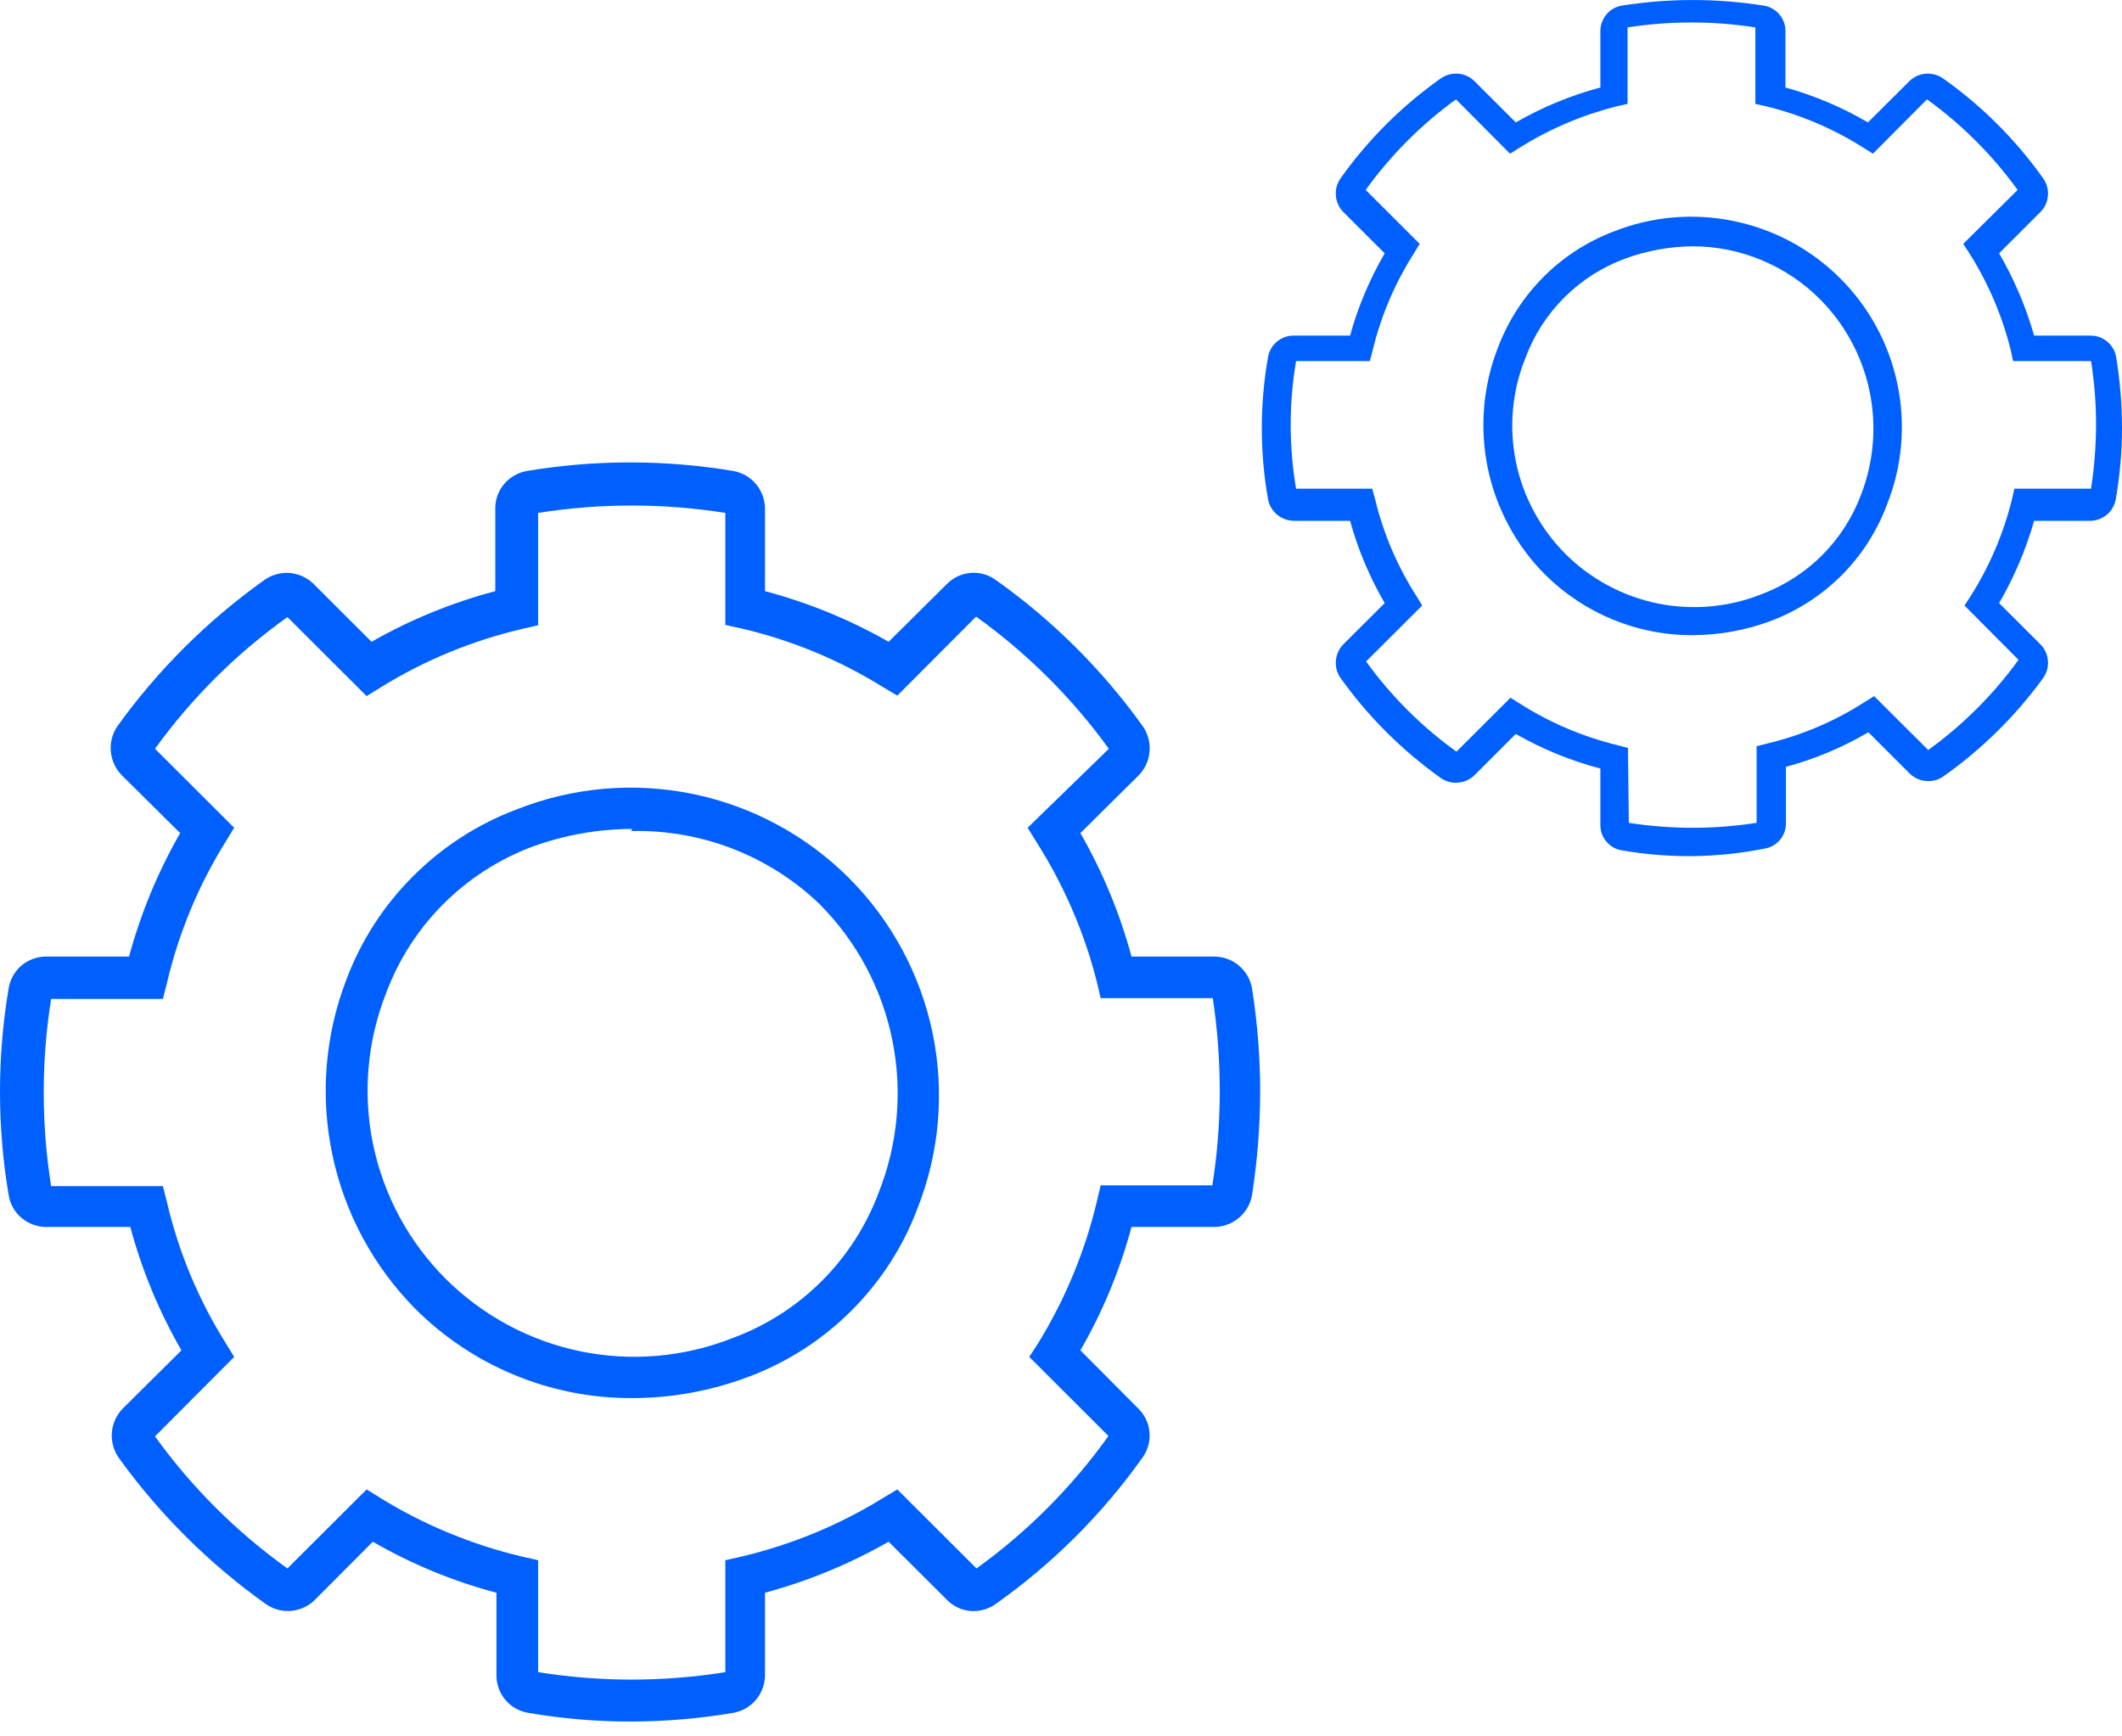<svg width="22" height="18" viewBox="0 0 22 18" fill="none" xmlns="http://www.w3.org/2000/svg">
<path d="M6.55 17.846C6.19 17.847 5.831 17.817 5.477 17.756C5.384 17.741 5.299 17.693 5.239 17.621C5.179 17.549 5.146 17.458 5.147 17.364V16.511C4.698 16.392 4.267 16.214 3.865 15.982L3.266 16.583C3.2 16.65 3.112 16.691 3.018 16.699C2.924 16.707 2.83 16.681 2.753 16.626C2.166 16.208 1.652 15.696 1.231 15.112C1.177 15.035 1.152 14.941 1.16 14.848C1.168 14.755 1.208 14.667 1.274 14.6L1.881 13.998C1.649 13.597 1.471 13.166 1.351 12.719H0.483C0.389 12.72 0.298 12.687 0.225 12.627C0.153 12.567 0.105 12.483 0.09 12.39C0.03 12.035 -2.85626e-05 11.675 1.1048e-06 11.315C-0 10.956 0.03 10.598 0.09 10.244C0.105 10.152 0.153 10.068 0.225 10.007C0.298 9.947 0.389 9.915 0.483 9.916H1.338C1.459 9.468 1.637 9.038 1.868 8.636L1.265 8.039C1.199 7.973 1.158 7.885 1.149 7.791C1.14 7.698 1.165 7.604 1.218 7.527C1.639 6.942 2.153 6.431 2.74 6.013C2.817 5.958 2.911 5.932 3.005 5.94C3.099 5.948 3.187 5.989 3.253 6.055L3.852 6.653C4.255 6.423 4.686 6.247 5.135 6.128V5.275C5.133 5.181 5.166 5.09 5.226 5.018C5.287 4.946 5.371 4.898 5.464 4.882C6.171 4.764 6.894 4.764 7.601 4.882C7.694 4.898 7.778 4.947 7.838 5.018C7.898 5.09 7.931 5.181 7.931 5.275V6.128C8.379 6.247 8.81 6.423 9.213 6.653L9.816 6.055C9.881 5.988 9.969 5.947 10.062 5.939C10.156 5.931 10.249 5.957 10.325 6.013C10.913 6.43 11.427 6.941 11.847 7.527C11.901 7.604 11.926 7.697 11.918 7.791C11.911 7.884 11.87 7.972 11.804 8.039L11.201 8.636C11.432 9.038 11.61 9.468 11.731 9.916H12.586C12.68 9.916 12.771 9.948 12.843 10.008C12.915 10.069 12.964 10.152 12.98 10.244C13.036 10.598 13.065 10.957 13.065 11.315C13.064 11.675 13.036 12.034 12.98 12.39C12.964 12.482 12.915 12.566 12.843 12.626C12.771 12.686 12.68 12.719 12.586 12.719H11.731C11.611 13.166 11.433 13.597 11.201 13.998L11.8 14.6C11.867 14.665 11.909 14.752 11.917 14.845C11.926 14.938 11.901 15.031 11.847 15.107C11.429 15.696 10.914 16.209 10.325 16.626C10.249 16.681 10.156 16.707 10.062 16.7C9.969 16.692 9.881 16.651 9.816 16.583L9.213 15.982C8.81 16.212 8.379 16.39 7.931 16.511V17.364C7.931 17.458 7.898 17.549 7.838 17.62C7.778 17.692 7.694 17.74 7.601 17.756C7.254 17.815 6.902 17.845 6.55 17.846ZM5.579 17.334C6.222 17.437 6.877 17.437 7.52 17.334V16.174L7.687 16.136C8.205 16.014 8.701 15.809 9.153 15.53L9.303 15.44L10.124 16.259C10.652 15.879 11.114 15.415 11.492 14.886L10.671 14.066L10.765 13.921C11.044 13.467 11.249 12.972 11.372 12.454L11.411 12.288H12.569C12.62 11.966 12.646 11.641 12.646 11.315C12.646 10.991 12.622 10.667 12.574 10.347H11.411L11.372 10.18C11.242 9.665 11.029 9.174 10.744 8.726L10.654 8.581L11.496 7.762C11.114 7.234 10.649 6.772 10.12 6.392L9.303 7.211L9.153 7.122C8.702 6.841 8.208 6.637 7.691 6.516L7.52 6.478V5.317C6.877 5.215 6.222 5.215 5.579 5.317V6.482L5.412 6.52C4.894 6.641 4.399 6.846 3.946 7.126L3.801 7.216L2.98 6.397C2.451 6.774 1.988 7.235 1.607 7.762L2.428 8.581L2.339 8.726C2.058 9.177 1.853 9.671 1.731 10.189L1.689 10.355H0.53C0.428 10.998 0.428 11.653 0.53 12.296H1.689L1.731 12.463C1.852 12.979 2.057 13.472 2.339 13.921L2.428 14.066L1.607 14.89C1.987 15.418 2.451 15.88 2.98 16.259L3.801 15.44L3.946 15.53C4.399 15.809 4.894 16.013 5.412 16.136L5.579 16.174V17.334ZM6.554 14.493C6.136 14.495 5.723 14.414 5.337 14.255C4.951 14.096 4.6 13.862 4.305 13.567C3.87 13.127 3.571 12.571 3.445 11.966C3.318 11.361 3.369 10.732 3.591 10.155C3.743 9.751 3.979 9.385 4.285 9.081C4.59 8.776 4.957 8.54 5.361 8.389C5.941 8.16 6.575 8.105 7.186 8.231C7.796 8.357 8.357 8.659 8.798 9.098C9.239 9.538 9.541 10.097 9.668 10.706C9.795 11.315 9.741 11.948 9.512 12.527C9.362 12.927 9.126 13.29 8.822 13.592C8.518 13.894 8.153 14.127 7.751 14.276C7.368 14.419 6.963 14.493 6.554 14.493ZM6.554 8.593C6.201 8.594 5.851 8.656 5.519 8.777C5.174 8.907 4.86 9.108 4.599 9.369C4.338 9.629 4.136 9.942 4.006 10.287C3.807 10.788 3.759 11.336 3.868 11.864C3.978 12.391 4.239 12.876 4.621 13.257C5.003 13.637 5.488 13.899 6.017 14.008C6.546 14.117 7.095 14.069 7.597 13.87C7.944 13.742 8.258 13.541 8.519 13.28C8.78 13.02 8.982 12.706 9.111 12.36C9.31 11.857 9.359 11.307 9.25 10.776C9.142 10.246 8.881 9.759 8.499 9.374C8.24 9.125 7.934 8.93 7.598 8.799C7.263 8.669 6.905 8.606 6.545 8.615L6.554 8.593Z" fill="#0060FF"/>
<path d="M17.549 8.875C17.303 8.877 17.057 8.857 16.814 8.815C16.751 8.805 16.695 8.773 16.654 8.724C16.613 8.676 16.591 8.614 16.592 8.551V7.967C16.285 7.886 15.99 7.766 15.715 7.608L15.288 8.035C15.242 8.08 15.182 8.108 15.118 8.113C15.054 8.119 14.99 8.102 14.937 8.065C14.536 7.779 14.184 7.429 13.898 7.028C13.861 6.976 13.844 6.912 13.85 6.848C13.855 6.784 13.883 6.724 13.928 6.678L14.356 6.252C14.2 5.984 14.079 5.697 13.997 5.399H13.415C13.351 5.398 13.289 5.376 13.239 5.334C13.19 5.293 13.157 5.236 13.146 5.172C13.103 4.93 13.082 4.685 13.082 4.439C13.082 4.193 13.103 3.947 13.146 3.705C13.156 3.641 13.189 3.583 13.238 3.542C13.288 3.5 13.351 3.478 13.415 3.479H13.997C14.079 3.18 14.2 2.894 14.356 2.626L13.928 2.199C13.883 2.154 13.855 2.094 13.85 2.03C13.844 1.966 13.861 1.902 13.898 1.849C14.183 1.448 14.535 1.097 14.937 0.813C14.99 0.776 15.054 0.759 15.118 0.764C15.182 0.769 15.242 0.797 15.288 0.843L15.715 1.269C15.99 1.111 16.285 0.989 16.592 0.907V0.326C16.591 0.263 16.613 0.201 16.653 0.151C16.694 0.102 16.751 0.069 16.814 0.058C17.301 -0.019 17.798 -0.019 18.285 0.058C18.349 0.068 18.407 0.101 18.448 0.15C18.49 0.199 18.512 0.262 18.511 0.326V0.907C18.811 0.99 19.098 1.112 19.366 1.269L19.794 0.843C19.84 0.797 19.9 0.769 19.964 0.764C20.028 0.759 20.092 0.776 20.145 0.813C20.547 1.097 20.898 1.448 21.183 1.849C21.22 1.902 21.238 1.966 21.232 2.03C21.227 2.094 21.199 2.154 21.153 2.199L20.726 2.626C20.882 2.894 21.004 3.181 21.089 3.479H21.671C21.735 3.478 21.798 3.5 21.848 3.542C21.897 3.583 21.93 3.641 21.94 3.705C21.98 3.948 22 4.193 22 4.439C22 4.685 21.978 4.93 21.936 5.172C21.926 5.235 21.893 5.293 21.845 5.334C21.796 5.375 21.735 5.398 21.671 5.399H21.089C21.004 5.697 20.882 5.983 20.726 6.252L21.153 6.678C21.199 6.724 21.227 6.784 21.232 6.848C21.238 6.912 21.22 6.976 21.183 7.028C20.897 7.422 20.547 7.767 20.149 8.048C20.096 8.085 20.032 8.102 19.968 8.096C19.904 8.091 19.844 8.063 19.798 8.018L19.371 7.591C19.103 7.748 18.815 7.869 18.516 7.949V8.534C18.516 8.598 18.494 8.66 18.452 8.709C18.41 8.757 18.352 8.789 18.289 8.798C18.045 8.846 17.798 8.872 17.549 8.875ZM16.887 8.53C17.326 8.598 17.773 8.598 18.212 8.53V7.736L18.328 7.706C18.683 7.621 19.021 7.477 19.328 7.28L19.43 7.216L19.991 7.775C20.351 7.515 20.667 7.2 20.927 6.84L20.367 6.277L20.431 6.179C20.626 5.871 20.77 5.534 20.858 5.181L20.884 5.066H21.679C21.713 4.847 21.73 4.626 21.731 4.405C21.731 4.183 21.714 3.962 21.679 3.743H20.871L20.846 3.628C20.758 3.273 20.613 2.935 20.418 2.626L20.354 2.528L20.918 1.969C20.657 1.608 20.34 1.291 19.978 1.03L19.418 1.593L19.315 1.529C19.007 1.334 18.669 1.19 18.315 1.103L18.199 1.077V0.284C17.76 0.216 17.313 0.216 16.874 0.284V1.077L16.759 1.103C16.405 1.192 16.067 1.336 15.758 1.529L15.655 1.593L15.095 1.03C14.735 1.291 14.419 1.608 14.159 1.969L14.719 2.528L14.659 2.626C14.463 2.934 14.318 3.273 14.232 3.628L14.202 3.743H13.437C13.363 4.181 13.363 4.628 13.437 5.066H14.227L14.258 5.181C14.344 5.535 14.488 5.872 14.685 6.179L14.745 6.277L14.163 6.857C14.423 7.217 14.739 7.532 15.1 7.792L15.66 7.233L15.762 7.297C16.07 7.492 16.408 7.636 16.763 7.723L16.878 7.753L16.887 8.53ZM17.554 6.584C17.268 6.586 16.985 6.531 16.721 6.422C16.457 6.314 16.217 6.154 16.015 5.953C15.716 5.651 15.511 5.269 15.425 4.854C15.339 4.438 15.374 4.007 15.527 3.611C15.63 3.336 15.79 3.085 15.997 2.876C16.204 2.667 16.453 2.505 16.729 2.4C17.125 2.243 17.559 2.205 17.977 2.292C18.395 2.378 18.778 2.585 19.079 2.886C19.381 3.187 19.587 3.57 19.673 3.987C19.759 4.404 19.721 4.837 19.563 5.232C19.46 5.508 19.298 5.759 19.09 5.967C18.881 6.175 18.63 6.336 18.353 6.439C18.097 6.534 17.827 6.583 17.554 6.584ZM17.554 2.553C17.313 2.555 17.074 2.598 16.848 2.681C16.611 2.769 16.396 2.906 16.218 3.084C16.039 3.263 15.901 3.477 15.814 3.714C15.676 4.056 15.643 4.43 15.717 4.791C15.792 5.152 15.971 5.484 16.232 5.744C16.493 6.004 16.826 6.182 17.188 6.256C17.549 6.329 17.925 6.295 18.268 6.158C18.502 6.069 18.715 5.932 18.892 5.755C19.069 5.577 19.206 5.364 19.294 5.13C19.427 4.786 19.458 4.412 19.382 4.051C19.306 3.691 19.127 3.36 18.866 3.099C18.693 2.926 18.487 2.789 18.26 2.695C18.034 2.601 17.791 2.553 17.545 2.553H17.554Z" fill="#0060FF"/>
</svg>
